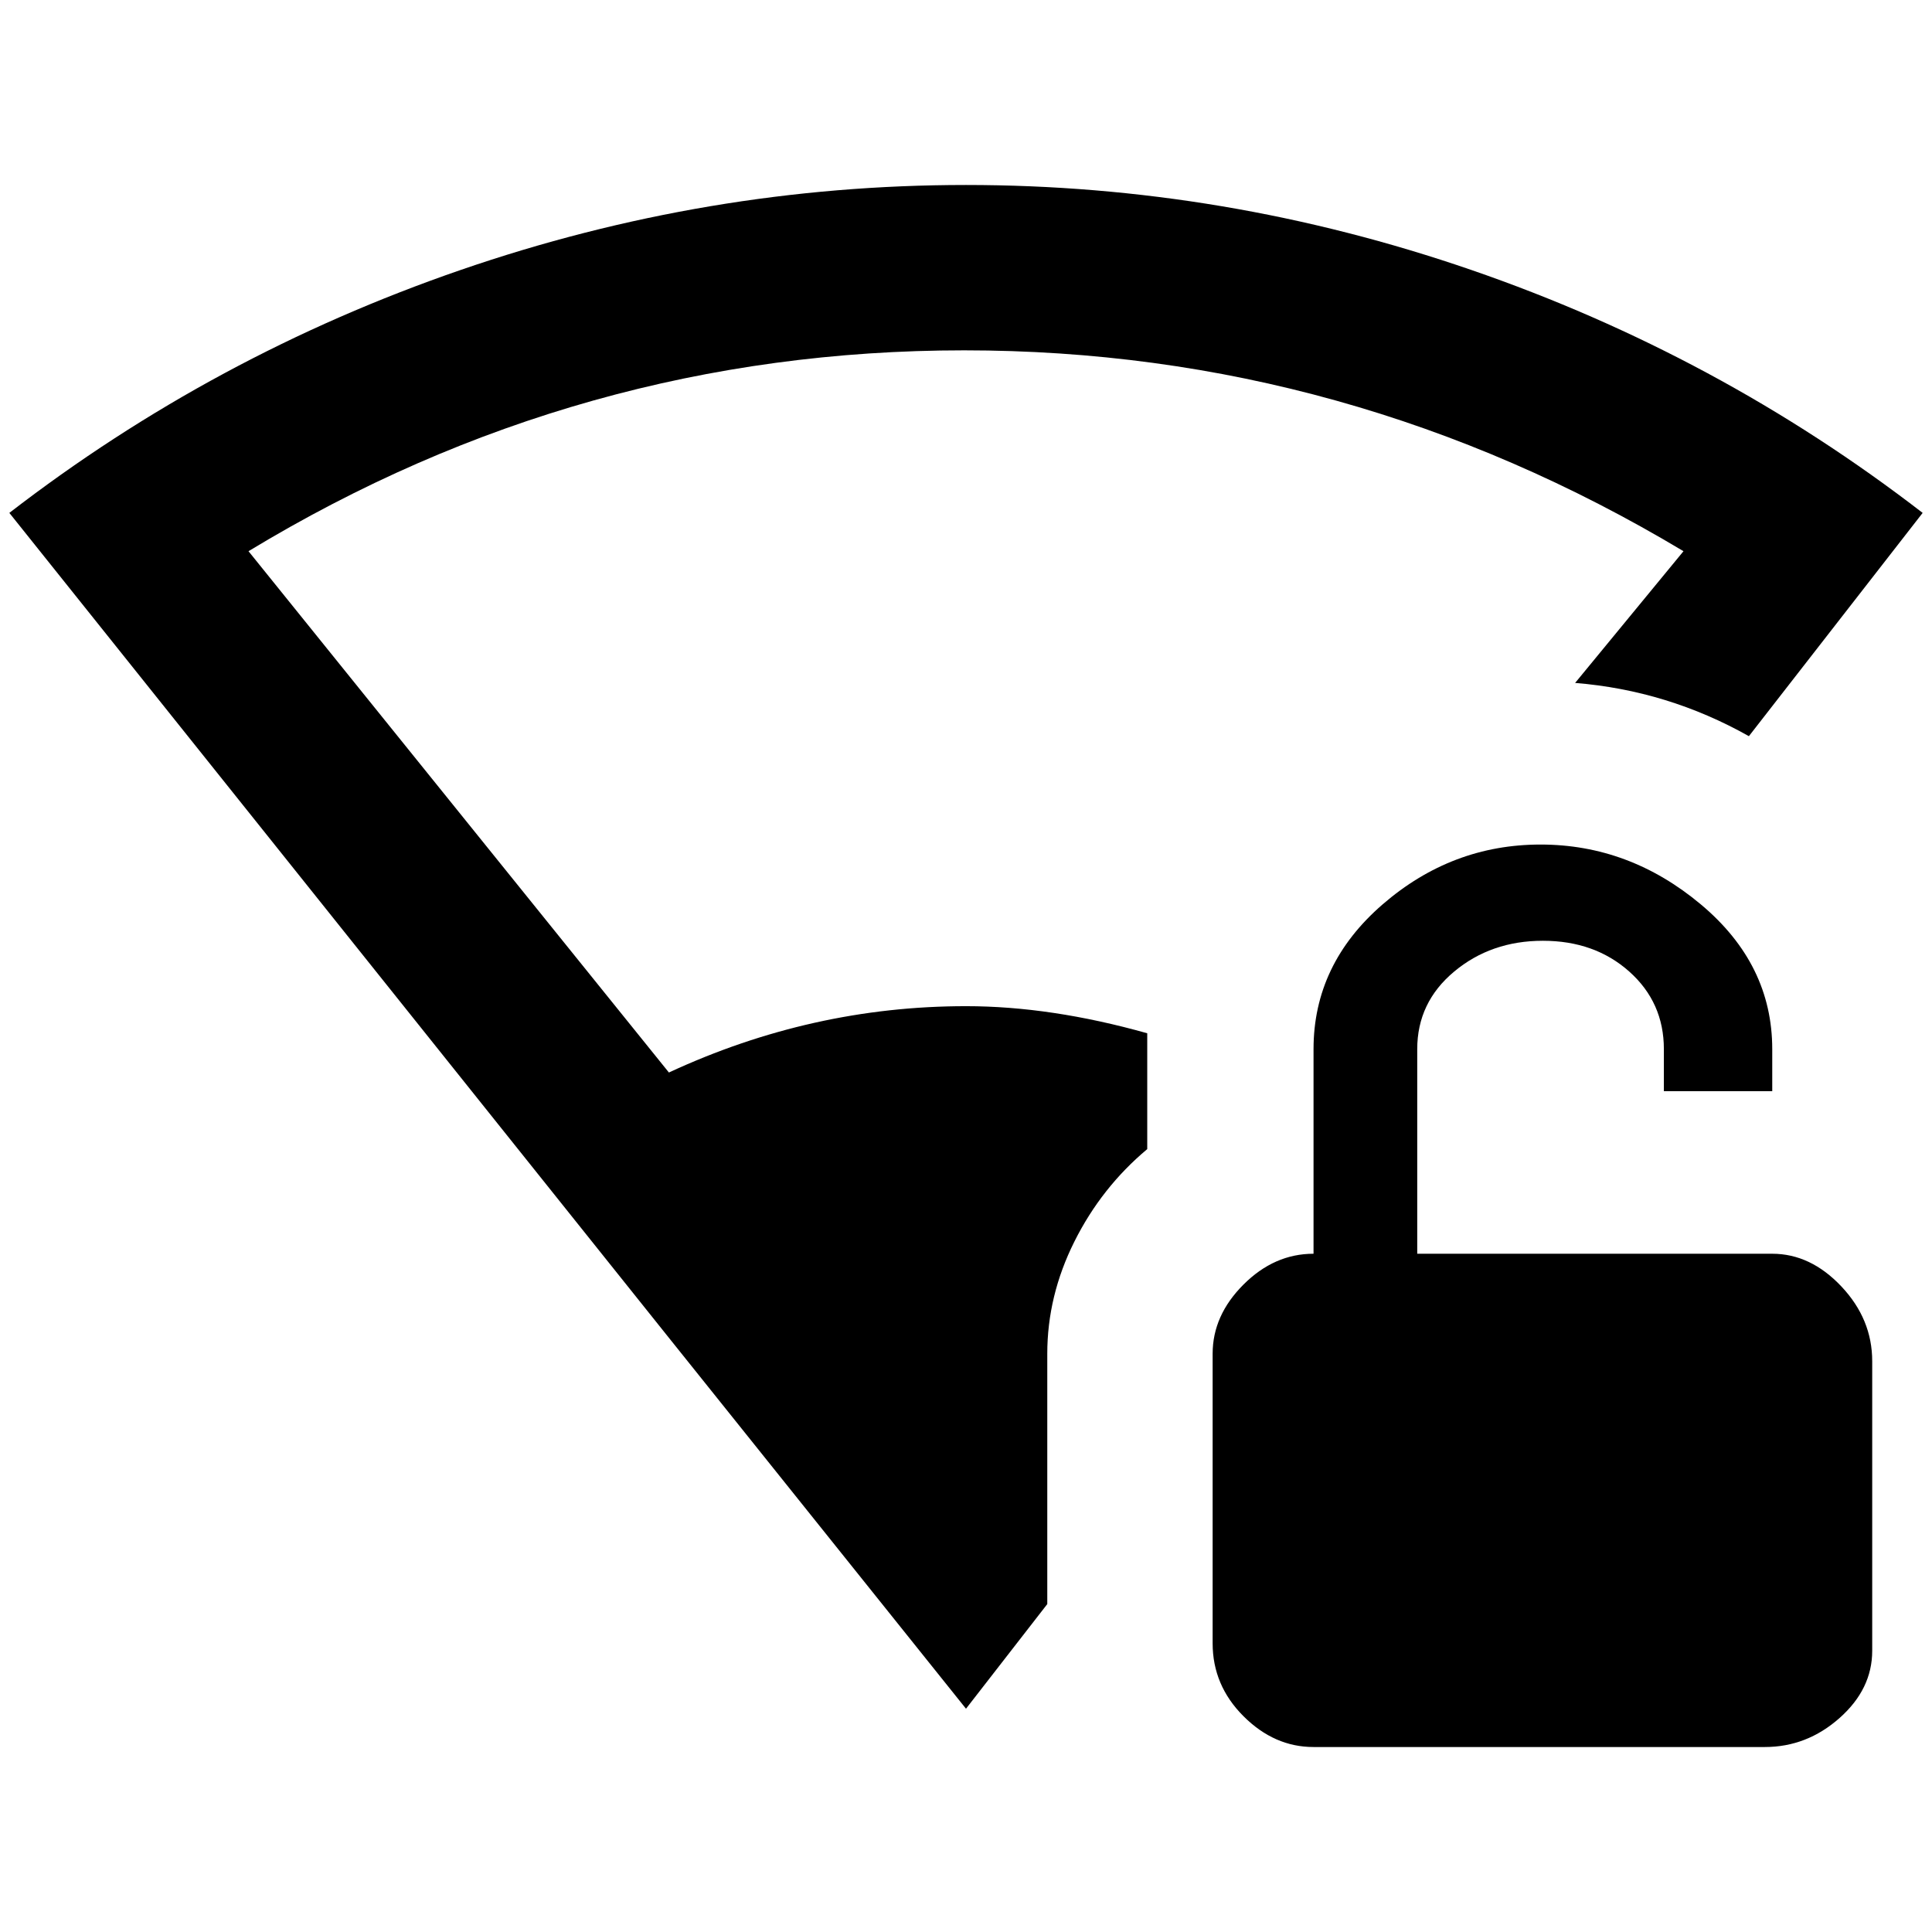 <?xml version="1.0" standalone="no"?>
<!DOCTYPE svg PUBLIC "-//W3C//DTD SVG 1.1//EN" "http://www.w3.org/Graphics/SVG/1.1/DTD/svg11.dtd" >
<svg xmlns="http://www.w3.org/2000/svg" xmlns:xlink="http://www.w3.org/1999/xlink" version="1.1" width="2048" height="2048" viewBox="-10 0 2068 2048">
   <path fill="currentColor"
d="M1024 1067q91 0 194 29v124q-49 41 -78 99t-29 120v268l-87 112l-318 -397q-458 -573 -706 -883q219 -169 483 -260t541 -91t541 91t483 260l-186 239q-87 -49 -186 -57l116 -141q-359 -215 -770 -215t-766 215l450 558q153 -71 318 -71zM1887 1332h-380v-219
q0 -50 39.5 -83t95 -33t92.5 33t37 83v45h116v-45q0 -91 -76.5 -155t-171.5 -64t-169 64t-74 155v219q-42 0 -75 33t-33 74v310q0 45 33 78t75 33h483q45 0 80 -31t35 -72v-310q0 -45 -33 -80t-74 -35z" />
</svg>
